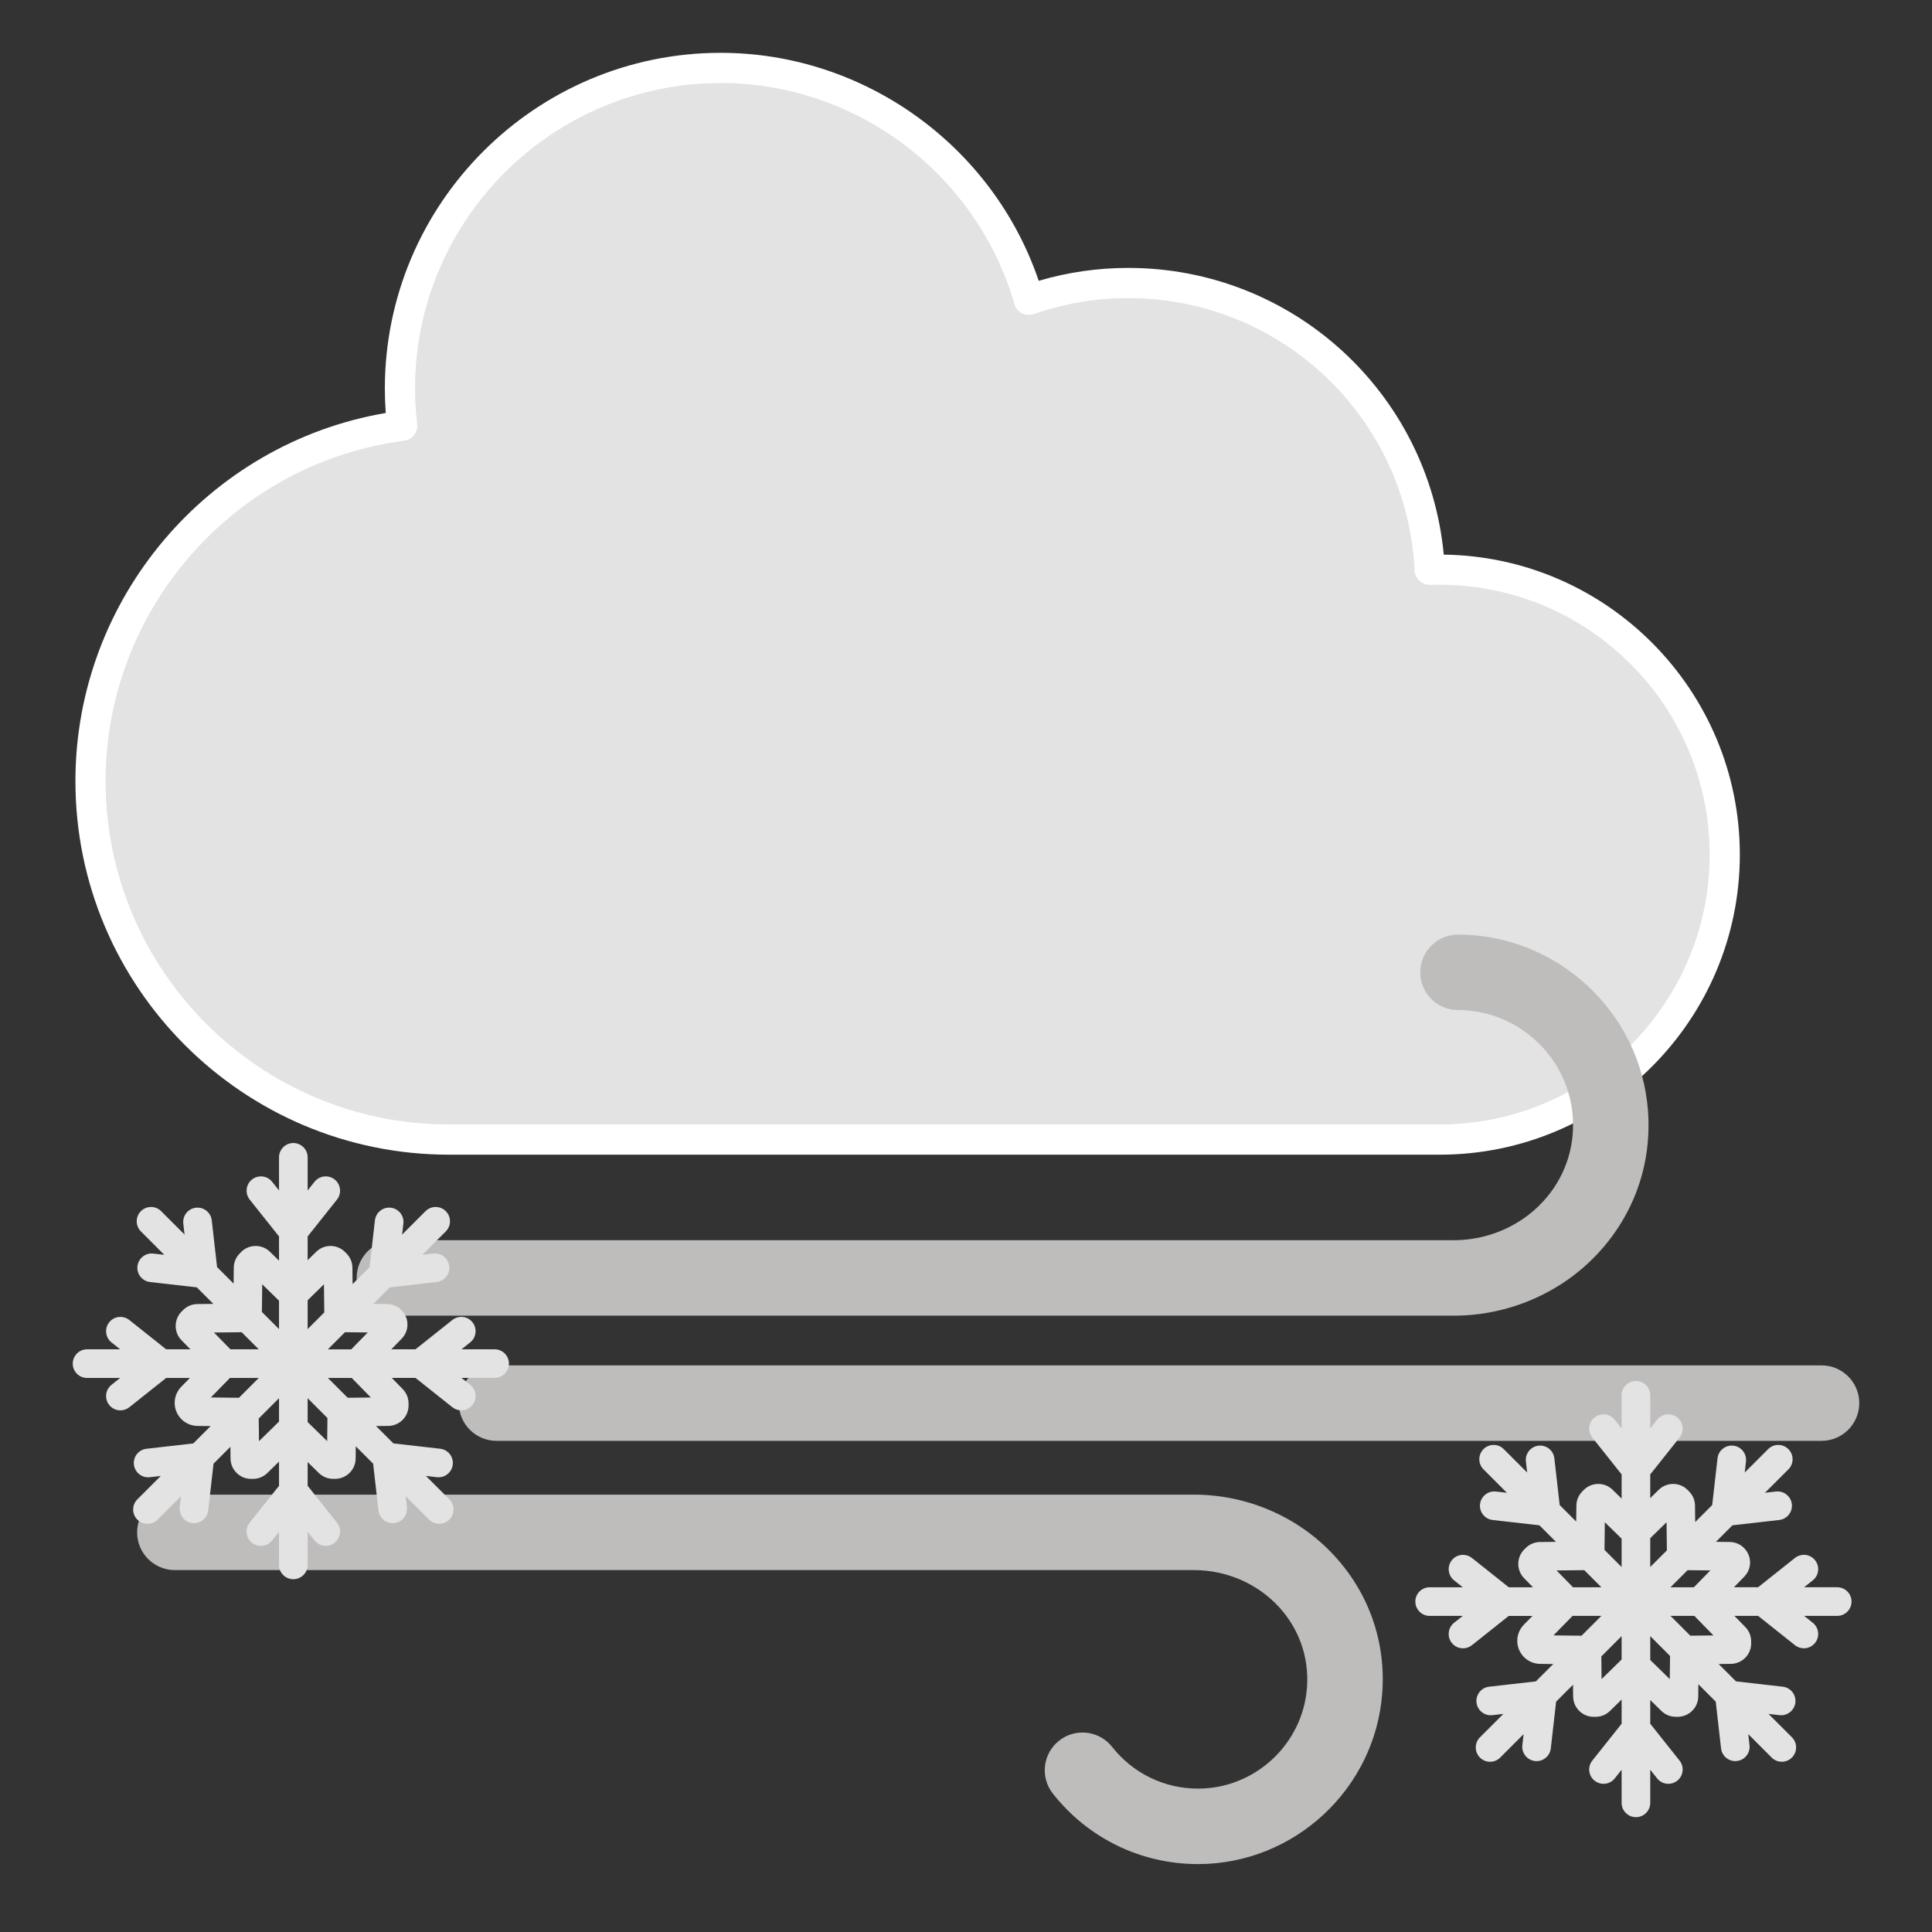 <?xml version="1.0"?>
<svg xmlns="http://www.w3.org/2000/svg" id="Layer_1" enable-background="new 0 0 256 256" height="512px" viewBox="0 0 256 256" width="512px" class=""><rect x="0" y="0" width="256" height="256" fill="#333333" stroke="none"/><g><path d="m190.78 75.488h-1.337c-1.048-21.157-18.533-37.988-39.949-37.988-4.614 0-9.041.791-13.165 2.228-5.106-17.743-21.449-30.728-40.835-30.728-23.472 0-42.5 19.028-42.5 42.5 0 1.664.106 3.303.292 4.917-23.298 3.043-41.292 22.955-41.292 47.083 0 26.234 21.266 47.5 47.5 47.5h131.286c20.852 0 37.756-16.904 37.756-37.756.001-20.852-16.903-37.756-37.756-37.756z" fill="#a4c9ff" data-original="#A4C9FF" class="" style="fill:#E3E3E3" data-old_color="#a4c9ff"/><path d="m190.78 153h-131.286c-27.294 0-49.5-22.206-49.5-49.5 0-24.121 17.546-44.757 41.122-48.778-.081-1.094-.122-2.171-.122-3.222 0-24.538 19.963-44.5 44.5-44.5 19.033 0 36.072 12.321 42.141 30.208 3.851-1.134 7.831-1.708 11.859-1.708 21.775 0 39.786 16.538 41.811 37.991 21.681.282 39.231 18.006 39.231 39.753 0 21.922-17.834 39.756-39.756 39.756zm-95.286-142c-22.332 0-40.5 18.168-40.5 40.5 0 1.509.094 3.086.278 4.688.126 1.085-.644 2.071-1.728 2.213-22.548 2.945-39.551 22.333-39.551 45.1 0 25.089 20.411 45.5 45.5 45.5h131.287c19.716 0 35.756-16.04 35.756-35.756s-16.04-35.757-35.756-35.757h-1.337c-1.066 0-1.944-.836-1.997-1.901-1.004-20.236-17.674-36.087-37.952-36.087-4.269 0-8.477.712-12.507 2.117-.519.181-1.089.14-1.577-.112-.488-.253-.851-.695-1.003-1.223-4.962-17.241-20.964-29.282-38.913-29.282z" fill="#3762cc" data-original="#3762CC" class="" style="fill:#FFFFFF" data-old_color="#3762cc"/><g fill="#e0ebfc"><path d="m192.622 174.334h-140.365c-2.761 0-5-2.239-5-5s2.239-5 5-5h140.364c4.5 0 8.8-1.849 11.796-5.073 2.874-3.093 4.287-7.11 3.979-11.313-.581-7.912-7.261-14.109-15.206-14.109-2.762 0-5-2.239-5-5s2.238-5 5-5c13.156 0 24.217 10.268 25.179 23.377.515 7.006-1.839 13.701-6.626 18.853-4.882 5.252-11.851 8.265-19.121 8.265z" data-original="#000000" class="active-path" style="fill:#BFBCBC" data-old_color="#000000"/><path d="m158.744 247c-7.547 0-14.558-3.403-19.234-9.337-1.71-2.169-1.337-5.313.832-7.022 2.167-1.709 5.313-1.338 7.021.832 2.769 3.512 6.917 5.527 11.381 5.527 7.545 0 13.887-5.885 14.438-13.396.293-3.989-1.049-7.803-3.777-10.739-2.846-3.063-6.931-4.82-11.208-4.82h-135.028c-2.761 0-5-2.239-5-5s2.239-5 5-5h135.028c7.047 0 13.802 2.92 18.534 8.012 4.642 4.995 6.923 11.486 6.424 18.279-.933 12.709-11.655 22.664-24.411 22.664z" data-original="#000000" class="active-path" style="fill:#BFBCBC" data-old_color="#000000"/><path d="m241.362 190.92h-175.567c-2.761 0-5-2.239-5-5s2.239-5 5-5h175.567c2.762 0 5 2.239 5 5s-2.238 5-5 5z" data-original="#000000" class="active-path" style="fill:#BFBCBC" data-old_color="#000000"/></g><path d="m214.872 238.888v-4.386l-.914 1.149c-.362.455-.904.716-1.485.716-.427 0-.846-.146-1.18-.413-.818-.651-.955-1.847-.304-2.666l3.884-4.882v-3.206l-1.547 1.513c-.503.491-1.167.765-1.869.771l-.299.003c-1.476 0-2.691-1.201-2.708-2.677l-.018-1.571-2.237 2.237-.706 6.198c-.109.959-.919 1.683-1.884 1.683-.071 0-.143-.004-.216-.012-1.039-.118-1.788-1.06-1.67-2.1l.166-1.459-3.101 3.101c-.358.359-.835.556-1.342.556s-.984-.198-1.341-.556c-.358-.358-.556-.835-.556-1.342s.198-.983.556-1.341l3.102-3.102-1.459.166c-.073.008-.145.012-.216.012-.965 0-1.775-.723-1.884-1.682-.057-.504.085-.999.4-1.396s.766-.647 1.27-.704l6.198-.706 2.301-2.3-1.745-.02c-1.225-.014-2.319-.754-2.787-1.885-.469-1.132-.218-2.428.638-3.303l1.143-1.169h-3.144l-4.882 3.883c-.334.266-.753.412-1.18.412-.582 0-1.123-.261-1.485-.716-.316-.397-.458-.892-.4-1.396.057-.503.307-.954.704-1.27l1.149-.914h-4.387c-1.046 0-1.897-.851-1.897-1.897s.851-1.897 1.897-1.897h4.387l-1.149-.914c-.819-.651-.955-1.847-.304-2.666.362-.455.903-.716 1.485-.716.427 0 .846.146 1.18.413l4.882 3.883h3.208l-1.175-1.202c-1.042-1.065-1.025-2.781.037-3.824l.197-.194c.501-.493 1.165-.769 1.868-.776l2.118-.024-2.189-2.189-6.198-.706c-.504-.057-.955-.307-1.27-.704s-.458-.892-.4-1.396c.109-.959.919-1.682 1.884-1.682.071 0 .143.004.216.012l1.459.166-3.102-3.102c-.739-.74-.739-1.943 0-2.683.358-.358.835-.556 1.342-.556s.984.197 1.341.556l3.102 3.102-.166-1.459c-.057-.503.085-.999.4-1.396s.766-.647 1.27-.704c.073-.008.145-.012.216-.012.964 0 1.774.723 1.884 1.682l.706 6.198 2.189 2.189.024-2.118c.008-.703.284-1.366.777-1.867l.193-.196c.512-.521 1.198-.808 1.931-.808.713 0 1.385.274 1.893.77l1.201 1.175v-3.208l-3.884-4.882c-.651-.819-.515-2.014.304-2.665.334-.266.754-.413 1.18-.413.582 0 1.123.261 1.486.716l.914 1.149v-4.386c0-1.046.851-1.897 1.897-1.897s1.897.851 1.897 1.897v4.386l.914-1.149c.362-.455.903-.716 1.485-.716.427 0 .846.146 1.181.413.819.651.955 1.847.304 2.666l-3.884 4.882v3.144l1.137-1.111c.508-.497 1.18-.771 1.893-.771.733 0 1.419.287 1.931.808l.193.196c.492.501.768 1.164.777 1.868l.024 2.182 2.254-2.254.706-6.197c.109-.96.918-1.683 1.884-1.683.071 0 .143.004.216.012 1.039.118 1.788 1.06 1.67 2.1l-.166 1.459 3.102-3.102c.358-.358.835-.556 1.342-.556s.984.197 1.341.555c.358.358.556.835.556 1.342s-.198.983-.556 1.341l-3.102 3.102 1.459-.166c.072-.008.145-.012.216-.012.965 0 1.775.723 1.884 1.682.057.503-.085.999-.4 1.396s-.766.647-1.27.704l-6.198.706-2.189 2.189 1.841.02c1.086.011 2.06.674 2.48 1.687.413.996.192 2.137-.562 2.907l-1.374 1.405h3.205l4.882-3.883c.334-.266.754-.413 1.18-.413.582 0 1.123.261 1.485.716.651.819.515 2.014-.304 2.666l-1.149.914h4.387c1.046 0 1.897.851 1.897 1.897s-.851 1.897-1.897 1.897h-4.387l1.149.914c.396.315.646.766.704 1.27s-.085.999-.4 1.396c-.362.455-.904.716-1.485.716-.427 0-.846-.146-1.18-.412l-4.882-3.883h-3.143l1.45 1.482c.491.503.765 1.167.77 1.869l.002.276c.013 1.489-1.189 2.714-2.677 2.731l-1.635.018 2.301 2.301 6.198.706c1.039.118 1.788 1.06 1.67 2.1-.109.959-.919 1.682-1.884 1.682-.071 0-.143-.004-.216-.012l-1.459-.166 3.102 3.102c.74.74.74 1.943 0 2.683-.358.358-.835.556-1.342.556s-.984-.198-1.341-.556l-3.102-3.102.166 1.459c.057.504-.085.999-.4 1.396-.316.396-.766.646-1.27.704-.073.008-.145.012-.216.012-.965 0-1.775-.723-1.884-1.682l-.706-6.198-2.301-2.301-.018 1.635c-.017 1.476-1.232 2.677-2.731 2.677l-.275-.002c-.703-.006-1.367-.28-1.87-.772l-1.481-1.448v3.143l3.883 4.882c.651.819.515 2.014-.304 2.666-.334.266-.754.412-1.18.412-.582 0-1.123-.261-1.485-.716l-.914-1.149v4.386c0 1.046-.851 1.897-1.897 1.897-1.049.001-1.901-.85-1.901-1.896zm0-18.994v-3.097l-2.688 2.688.034 3.004s2.645-2.585 2.654-2.595zm6.419-.472-2.624-2.624v3.16l2.589 2.532zm-9.101-5.307h-3.821l-2.526 2.583s3.702.042 3.721.043zm14.851 2.589-2.532-2.59h-3.159l2.624 2.624zm-14.851-6.383-2.267-2.267-3.667.041s2.167 2.216 2.176 2.226zm12.257 0c.009-.01 2.184-2.233 2.184-2.233l-3.015-.033-2.267 2.267h3.098zm-3.577-4.887c-.001-.019-.043-3.73-.043-3.73l-2.161 2.113v3.821zm-5.998-1.554c-.01-.009-2.226-2.176-2.226-2.176l-.041 3.667 2.267 2.267z" fill="#a4c9ff" data-original="#A4C9FF" class="" style="fill:#E3E3E3" data-old_color="#a4c9ff"/><path d="m36.971 207.359v-4.386l-.914 1.149c-.362.455-.904.716-1.485.716-.427 0-.846-.146-1.18-.413-.818-.651-.955-1.847-.304-2.666l3.884-4.882v-3.206l-1.547 1.512c-.503.491-1.167.765-1.869.771l-.299.003c-1.476 0-2.691-1.201-2.708-2.677l-.018-1.571-2.237 2.237-.706 6.198c-.109.959-.919 1.683-1.884 1.683-.071 0-.143-.004-.216-.012-1.039-.118-1.788-1.06-1.67-2.1l.166-1.459-3.101 3.101c-.358.359-.835.556-1.342.556s-.984-.198-1.341-.556c-.358-.358-.556-.835-.556-1.342s.198-.983.556-1.341l3.102-3.102-1.459.166c-.073.008-.145.012-.216.012-.965 0-1.775-.723-1.884-1.682-.057-.504.085-.999.4-1.396s.766-.647 1.27-.704l6.198-.706 2.301-2.3-1.745-.02c-1.225-.014-2.319-.754-2.787-1.885-.469-1.132-.218-2.428.638-3.303l1.143-1.169h-3.144l-4.882 3.883c-.334.266-.753.412-1.18.412-.582 0-1.123-.261-1.485-.716-.315-.397-.458-.892-.4-1.396.057-.503.307-.954.704-1.27l1.149-.914h-4.387c-1.046 0-1.897-.851-1.897-1.897s.851-1.897 1.897-1.897h4.387l-1.149-.914c-.819-.651-.955-1.847-.304-2.666.362-.455.903-.716 1.485-.716.427 0 .846.146 1.18.413l4.882 3.883h3.208l-1.175-1.202c-1.042-1.065-1.025-2.781.037-3.824l.197-.194c.501-.493 1.165-.769 1.868-.777l2.118-.024-2.189-2.189-6.198-.706c-.504-.057-.955-.307-1.27-.704s-.458-.892-.4-1.396c.109-.959.919-1.682 1.884-1.682.071 0 .143.004.216.012l1.459.166-3.102-3.102c-.739-.74-.739-1.943 0-2.683.358-.358.835-.556 1.342-.556s.984.197 1.341.556l3.102 3.102-.166-1.459c-.057-.503.085-.999.4-1.396s.766-.647 1.27-.704c.073-.008.145-.012.216-.012.964 0 1.774.723 1.884 1.682l.706 6.198 2.189 2.189.024-2.118c.008-.703.284-1.366.777-1.867l.193-.196c.512-.521 1.198-.808 1.931-.808.713 0 1.385.274 1.893.77l1.201 1.175v-3.208l-3.884-4.882c-.651-.819-.515-2.014.304-2.665.334-.266.754-.413 1.18-.413.582 0 1.123.261 1.486.716l.914 1.149v-4.386c0-1.046.851-1.897 1.897-1.897s1.897.851 1.897 1.897v4.386l.914-1.149c.362-.455.903-.716 1.485-.716.427 0 .846.146 1.181.413.819.651.955 1.847.304 2.666l-3.884 4.882v3.144l1.137-1.111c.508-.497 1.18-.771 1.893-.771.733 0 1.419.287 1.931.808l.193.196c.492.501.768 1.164.777 1.868l.024 2.182 2.254-2.254.706-6.197c.109-.96.918-1.683 1.884-1.683.071 0 .143.004.216.012 1.039.118 1.788 1.06 1.67 2.1l-.166 1.459 3.102-3.102c.358-.358.835-.556 1.342-.556s.984.197 1.341.555c.358.358.556.835.556 1.342s-.198.983-.556 1.341l-3.102 3.102 1.459-.166c.072-.008.145-.012.216-.012.965 0 1.775.723 1.884 1.682.057.503-.085.999-.4 1.396s-.766.647-1.27.704l-6.198.706-2.189 2.189 1.841.02c1.086.011 2.06.674 2.48 1.687.413.996.192 2.137-.562 2.907l-1.374 1.405h3.205l4.882-3.883c.334-.266.754-.413 1.18-.413.582 0 1.123.261 1.485.716.651.819.515 2.014-.304 2.666l-1.149.914h4.387c1.046 0 1.897.851 1.897 1.897s-.851 1.897-1.897 1.897h-4.387l1.149.914c.396.315.646.766.704 1.27s-.085.999-.4 1.396c-.362.455-.904.716-1.485.716-.427 0-.846-.146-1.18-.412l-4.882-3.883h-3.143l1.45 1.482c.491.503.765 1.167.77 1.869l.002.276c.013 1.489-1.189 2.714-2.677 2.731l-1.635.018 2.301 2.301 6.198.706c1.039.118 1.788 1.06 1.67 2.1-.109.959-.919 1.682-1.884 1.682-.071 0-.143-.004-.216-.012l-1.459-.166 3.102 3.102c.74.74.74 1.943 0 2.683-.358.358-.835.556-1.342.556s-.984-.198-1.341-.556l-3.102-3.102.166 1.459c.057.504-.085.999-.4 1.396-.315.396-.766.646-1.27.704-.073.008-.145.012-.216.012-.965 0-1.775-.723-1.884-1.682l-.706-6.198-2.301-2.301-.018 1.635c-.017 1.476-1.232 2.677-2.731 2.677l-.276-.002c-.703-.006-1.367-.28-1.87-.772l-1.481-1.448v3.143l3.883 4.882c.651.819.515 2.014-.304 2.666-.334.266-.754.412-1.18.412-.582 0-1.123-.261-1.485-.716l-.914-1.149v4.386c0 1.046-.851 1.897-1.897 1.897-1.049.004-1.9-.847-1.9-1.894zm0-18.993v-3.097l-2.688 2.688.034 3.004s2.645-2.586 2.654-2.595zm6.418-.473-2.624-2.624v3.16l2.589 2.532zm-9.101-5.307h-3.821l-2.526 2.583s3.702.042 3.721.043zm14.852 2.59-2.532-2.59h-3.159l2.624 2.624zm-14.852-6.384-2.267-2.267-3.667.041s2.167 2.216 2.176 2.226zm12.257 0c.009-.01 2.184-2.233 2.184-2.233l-3.015-.033-2.267 2.267h3.098zm-3.576-4.886c-.001-.019-.043-3.73-.043-3.73l-2.161 2.113v3.821zm-5.998-1.555c-.01-.009-2.226-2.176-2.226-2.176l-.041 3.667 2.267 2.267z" fill="#a4c9ff" data-original="#A4C9FF" class="" style="fill:#E3E3E3" data-old_color="#a4c9ff"/></g> </svg>
